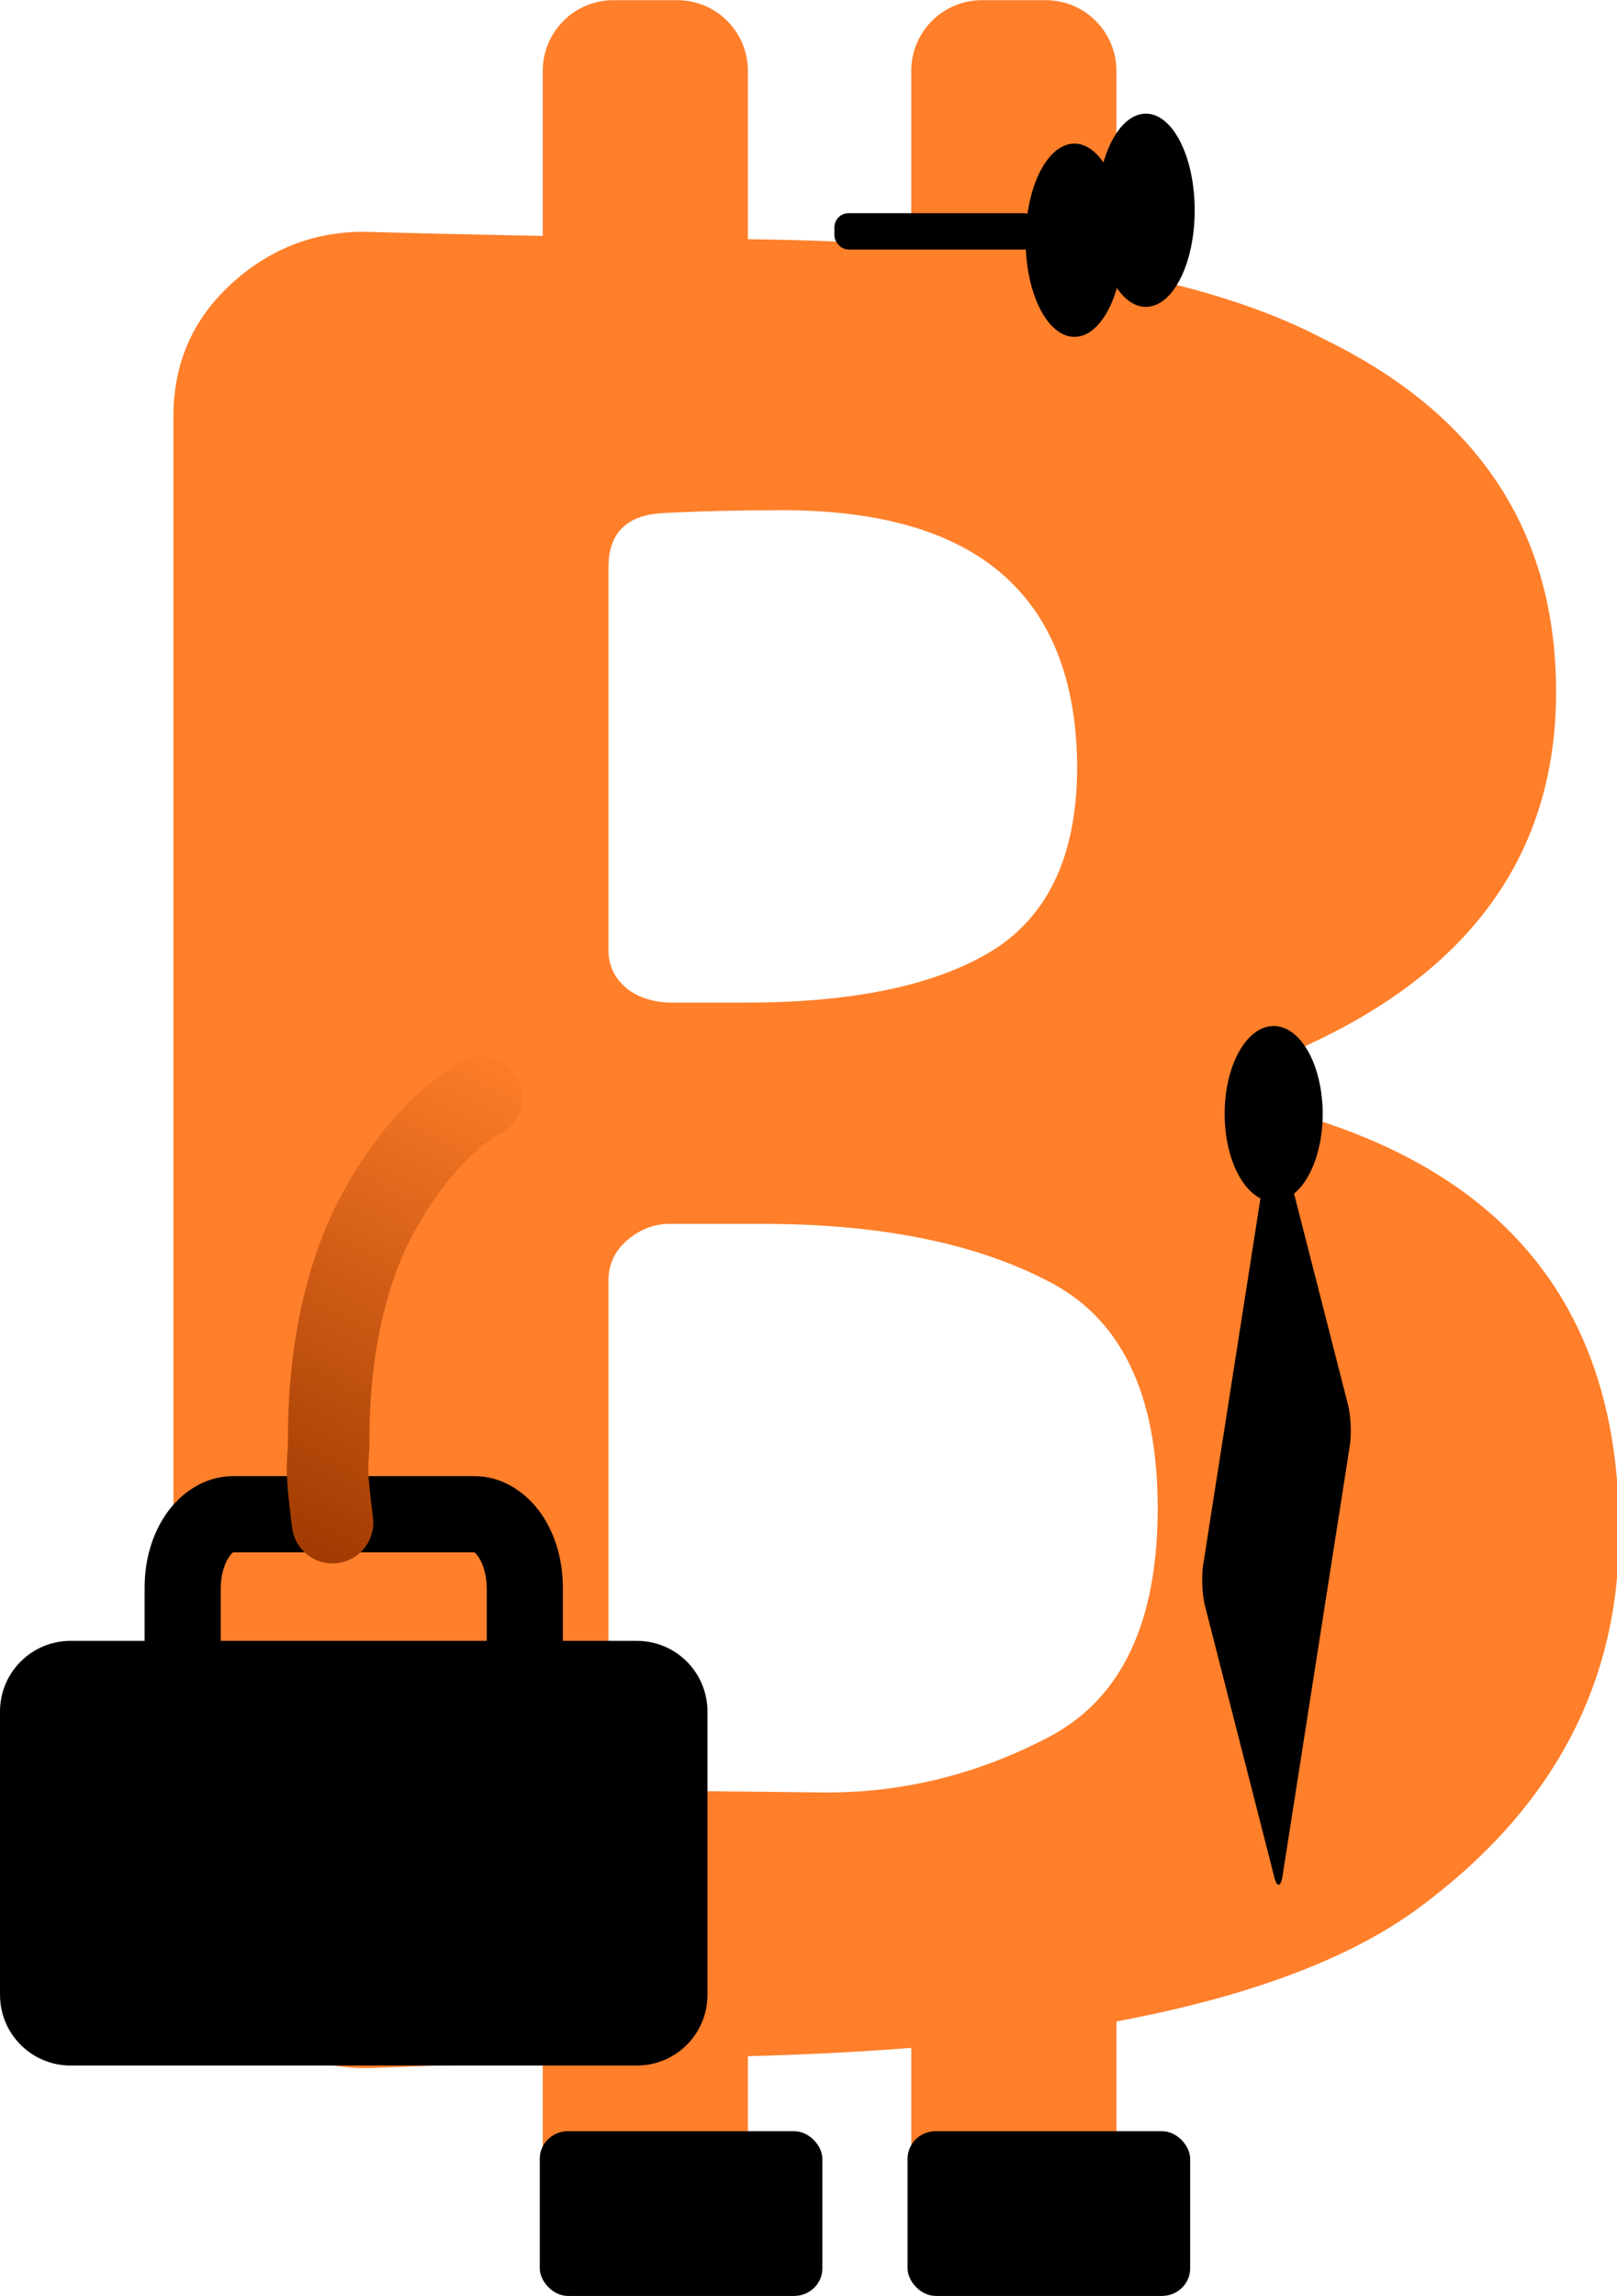 <?xml version="1.0" encoding="UTF-8" standalone="no"?>
<!-- Created with Inkscape (http://www.inkscape.org/) -->

<svg
   width="228.563mm"
   height="324.367mm"
   viewBox="0 0 228.563 324.367"
   version="1.1"
   id="svg5"
   inkscape:version="1.1.2 (0a00cf5, 2022-02-04)"
   sodipodi:docname="blancer-logo.svg"
   xmlns:inkscape="http://www.inkscape.org/namespaces/inkscape"
   xmlns:sodipodi="http://sodipodi.sourceforge.net/DTD/sodipodi-0.dtd"
   xmlns:xlink="http://www.w3.org/1999/xlink"
   xmlns="http://www.w3.org/2000/svg"
   xmlns:svg="http://www.w3.org/2000/svg">
  <sodipodi:namedview
     id="namedview7"
     pagecolor="#505050"
     bordercolor="#eeeeee"
     borderopacity="1"
     inkscape:pageshadow="0"
     inkscape:pageopacity="0"
     inkscape:pagecheckerboard="0"
     inkscape:document-units="mm"
     showgrid="false"
     inkscape:snap-bbox="true"
     inkscape:snap-bbox-midpoints="true"
     inkscape:snap-bbox-edge-midpoints="true"
     inkscape:bbox-nodes="false"
     inkscape:bbox-paths="false"
     inkscape:zoom="0.22627417"
     inkscape:cx="225.39029"
     inkscape:cy="340.29514"
     inkscape:window-width="1440"
     inkscape:window-height="838"
     inkscape:window-x="0"
     inkscape:window-y="0"
     inkscape:window-maximized="1"
     inkscape:current-layer="layer1"
     fit-margin-top="0"
     fit-margin-left="0"
     fit-margin-right="0"
     fit-margin-bottom="0" />
  <defs
     id="defs2">
    <linearGradient
       inkscape:collect="always"
       id="linearGradient61607">
      <stop
         style="stop-color:#9d3800;stop-opacity:1"
         offset="0"
         id="stop61603" />
      <stop
         style="stop-color:#ff7f2a;stop-opacity:1"
         offset="1"
         id="stop61605" />
    </linearGradient>
    <linearGradient
       inkscape:collect="always"
       xlink:href="#linearGradient61607"
       id="linearGradient61961"
       gradientUnits="userSpaceOnUse"
       x1="-2.252"
       y1="233.481"
       x2="31.077"
       y2="164.099"
       gradientTransform="matrix(0.993,0,0,1.036,0.105,-6.004)" />
  </defs>
  <g
     inkscape:label="Layer 1"
     inkscape:groupmode="layer"
     id="layer1"
     transform="translate(42.801,-14.841)">
    <g
       aria-label="B"
       id="text8482"
       style="font-size:423.333px;line-height:1.25;letter-spacing:0px;word-spacing:0px;fill:#ff7f2a;stroke-width:0.265">
      <path
         id="path54288"
         style="font-family:Dyuthi;-inkscape-font-specification:Dyuthi;stroke-width:1"
         d="m 165.777,56.092 c -20.939,0 -37.795,16.856 -37.795,37.795 v 87.898 c -35.023,-0.668 -66.924,-1.402 -95.424,-2.209 -27.083,0 -50.781,9.375 -71.094,28.125 -20.312,18.75 -30.469,42.188 -30.469,70.312 v 780.469 c 0,29.688 10.938,54.167 32.812,73.438 21.875,18.75 46.615,27.604 74.219,26.562 39.253,-1.526 66.224,-2.548 89.955,-3.436 v 89.205 c 0,20.939 16.856,37.795 37.795,37.795 H 199.625 c 20.939,0 37.795,-16.856 37.795,-37.795 v -92.043 c 30.679,-0.819 59.837,-2.247 87.125,-4.428 v 96.471 c 0,20.939 16.858,37.795 37.797,37.795 h 33.848 c 20.939,0 37.795,-16.856 37.795,-37.795 v -110.543 c 70.744,-13.279 124.466,-33.394 161.074,-60.383 71.354,-52.604 107.031,-119.271 107.031,-200 0.521,-114.063 -54.948,-188.021 -166.406,-221.875 -6.771,-2.083 -10.156,-9.635 -10.156,-22.656 0,-6.771 2.865,-11.719 8.594,-14.844 89.583,-40.625 134.375,-103.646 134.375,-189.062 0,-85.417 -41.406,-148.177 -124.219,-188.281 -28.829,-15.235 -65.642,-27.172 -110.293,-35.867 V 93.887 c 0,-20.939 -16.856,-37.795 -37.795,-37.795 H 362.342 c -20.939,0 -37.797,16.856 -37.797,37.795 v 93.127 c -27.205,-1.921 -56.2,-3.101 -87.125,-3.484 V 93.887 c 0,-20.939 -16.856,-37.795 -37.795,-37.795 z m 91.781,271.922 c 102.083,0.521 153.906,45.313 155.469,134.375 0.521,47.396 -14.323,80.729 -44.531,100 -30.208,18.75 -74.219,28.125 -132.031,28.125 h -41.406 c -9.896,-0.521 -17.708,-3.385 -23.438,-8.594 -5.729,-5.208 -8.594,-11.719 -8.594,-19.531 V 358.482 c 0,-18.229 9.635,-27.865 28.906,-28.906 18.75,-1.042 40.625,-1.562 65.625,-1.562 z m -61.719,380.469 h 49.219 c 62.5,0 113.281,10.156 152.344,30.469 39.062,19.792 58.594,60.156 58.594,121.094 0,60.938 -19.271,101.562 -57.812,121.875 -38.542,20.312 -79.167,30.208 -121.875,29.687 -43.229,-0.521 -69.792,-0.781 -79.688,-0.781 -9.896,0 -17.969,-2.865 -24.219,-8.594 -6.25,-5.208 -9.375,-11.719 -9.375,-19.531 v -243.75 c 0,-8.854 3.385,-16.146 10.156,-21.875 6.771,-5.729 14.323,-8.594 22.656,-8.594 z"
         transform="scale(0.265)" />
    </g>
    <g
       aria-label="B"
       id="g55031"
       style="font-size:423.333px;line-height:1.25;letter-spacing:0px;word-spacing:0px;fill:#ff7f2a;stroke-width:0.265" />
    <path
       id="rect62343"
       style="fill:#000000;stroke:#622300;stroke-width:0;stroke-linecap:round;stroke-linejoin:round;stroke-miterlimit:4;stroke-dasharray:none;stroke-opacity:1;stop-color:#000000"
       d="m -9.878,223.389 c -4.087,0 -7.47,2.455 -9.474,5.397 -2.004,2.941 -3.01,6.538 -3.01,10.41 v 7.463 h -10.439 c -5.54,0 -10,4.46 -10,10 v 40 c 0,5.54 4.46,10 10,10 h 80 c 5.54,0 10,-4.46 10,-10 v -40 c 0,-5.54 -4.46,-10 -10,-10 H 36.759 v -7.463 c 0,-3.872 -1.006,-7.469 -3.01,-10.41 -2.004,-2.941 -5.388,-5.397 -9.474,-5.397 z m 0.039,10.76 H 24.236 c 0.03,0.011 0.222,0.11 0.621,0.696 0.564,0.828 1.143,2.447 1.143,4.352 v 7.463 h -37.601 v -7.463 c 0,-1.905 0.578,-3.524 1.143,-4.352 0.399,-0.585 0.59,-0.684 0.621,-0.696 z" />
    <rect
       style="fill:#000000;stroke:#622300;stroke-width:0;stroke-linecap:round;stroke-linejoin:round;stroke-miterlimit:4;stroke-dasharray:none;stroke-opacity:1;stop-color:#000000"
       id="rect62343-9"
       width="39.943"
       height="23.276"
       x="33.497"
       y="315.933"
       rx="3.994"
       ry="3.879" />
    <rect
       style="fill:#000000;stroke:#622300;stroke-width:0;stroke-linecap:round;stroke-linejoin:round;stroke-miterlimit:4;stroke-dasharray:none;stroke-opacity:1;stop-color:#000000"
       id="rect62343-9-3"
       width="39.943"
       height="23.276"
       x="85.484"
       y="315.933"
       rx="3.994"
       ry="3.879" />
    <g
       id="rect62743"
       transform="translate(-5.7720459e-6,3.365)">
      <path
         style="color:#000000;fill:#000000;fill-opacity:0;stroke-width:10.759;stroke-linecap:round;stroke-linejoin:round;-inkscape-stroke:none"
         d="m 3.268,-141.55 h 34.152 c 3.936,0 7.105,4.65 7.105,10.427 v 21.657 c 0,5.777 -3.169,10.427 -7.105,10.427 H 3.268 c -3.936,0 -7.105,-4.65 -7.105,-10.427 v -21.657 c 0,-5.777 3.169,-10.427 7.105,-10.427 z"
         id="path71366" />
    </g>
  </g>
  <g
     inkscape:groupmode="layer"
     id="layer4"
     inkscape:label="Layer 2"
     transform="translate(42.801,-14.841)">
    <path
       style="fill:none;stroke:url(#linearGradient61961);stroke-width:11.525;stroke-linecap:round;stroke-linejoin:miter;stroke-miterlimit:4;stroke-dasharray:none;stroke-opacity:1"
       d="m 25.314,169.861 c 0,0 -7.563,3.409 -14.605,16.238 -7.043,12.829 -7.043,28.318 -7.043,32.052 0,3.734 -0.633,2.574 0.536,11.806"
       id="path56499" />
    <ellipse
       style="fill:#000000;fill-opacity:1;stroke:#521f00;stroke-width:0;stroke-linecap:round;stroke-linejoin:round;stroke-miterlimit:4;stroke-dasharray:none;stroke-opacity:0.698;stop-color:#000000"
       id="path72656"
       cx="119.168"
       cy="44.548"
       rx="6.901"
       ry="13.651" />
    <ellipse
       style="fill:#000000;fill-opacity:1;stroke:#521f00;stroke-width:0;stroke-linecap:round;stroke-linejoin:round;stroke-miterlimit:4;stroke-dasharray:none;stroke-opacity:0.698;stop-color:#000000"
       id="path72656-7"
       cx="109.07"
       cy="48.782"
       rx="6.901"
       ry="13.651" />
    <rect
       style="fill:#000000;fill-opacity:1;stroke:#521f00;stroke-width:0;stroke-linecap:round;stroke-linejoin:round;stroke-miterlimit:4;stroke-dasharray:none;stroke-opacity:0.698;stop-color:#000000"
       id="rect72787"
       width="28.735"
       height="5.139"
       x="75.144"
       y="44.96"
       rx="2"
       ry="2" />
    <path
       id="rect73130"
       style="fill:#000000;fill-opacity:1;stroke:#521f00;stroke-width:0;stroke-linecap:round;stroke-linejoin:round;stroke-miterlimit:4;stroke-dasharray:none;stroke-opacity:0.698;stop-color:#000000"
       d="m 137.232,159.795 a 6.928,12.407 0 0 0 -6.928,12.407 6.928,12.407 0 0 0 5.061,11.94 l -8.097,51.775 c -0.258,1.647 -0.145,4.225 0.253,5.78 l 9.791,38.306 c 0.397,1.555 0.925,1.481 1.182,-0.166 l 9.5,-60.743 c 0.258,-1.647 0.145,-4.224 -0.253,-5.779 l -7.627,-29.838 a 6.928,12.407 0 0 0 4.046,-11.275 6.928,12.407 0 0 0 -6.928,-12.407 z" />
  </g>
</svg>
